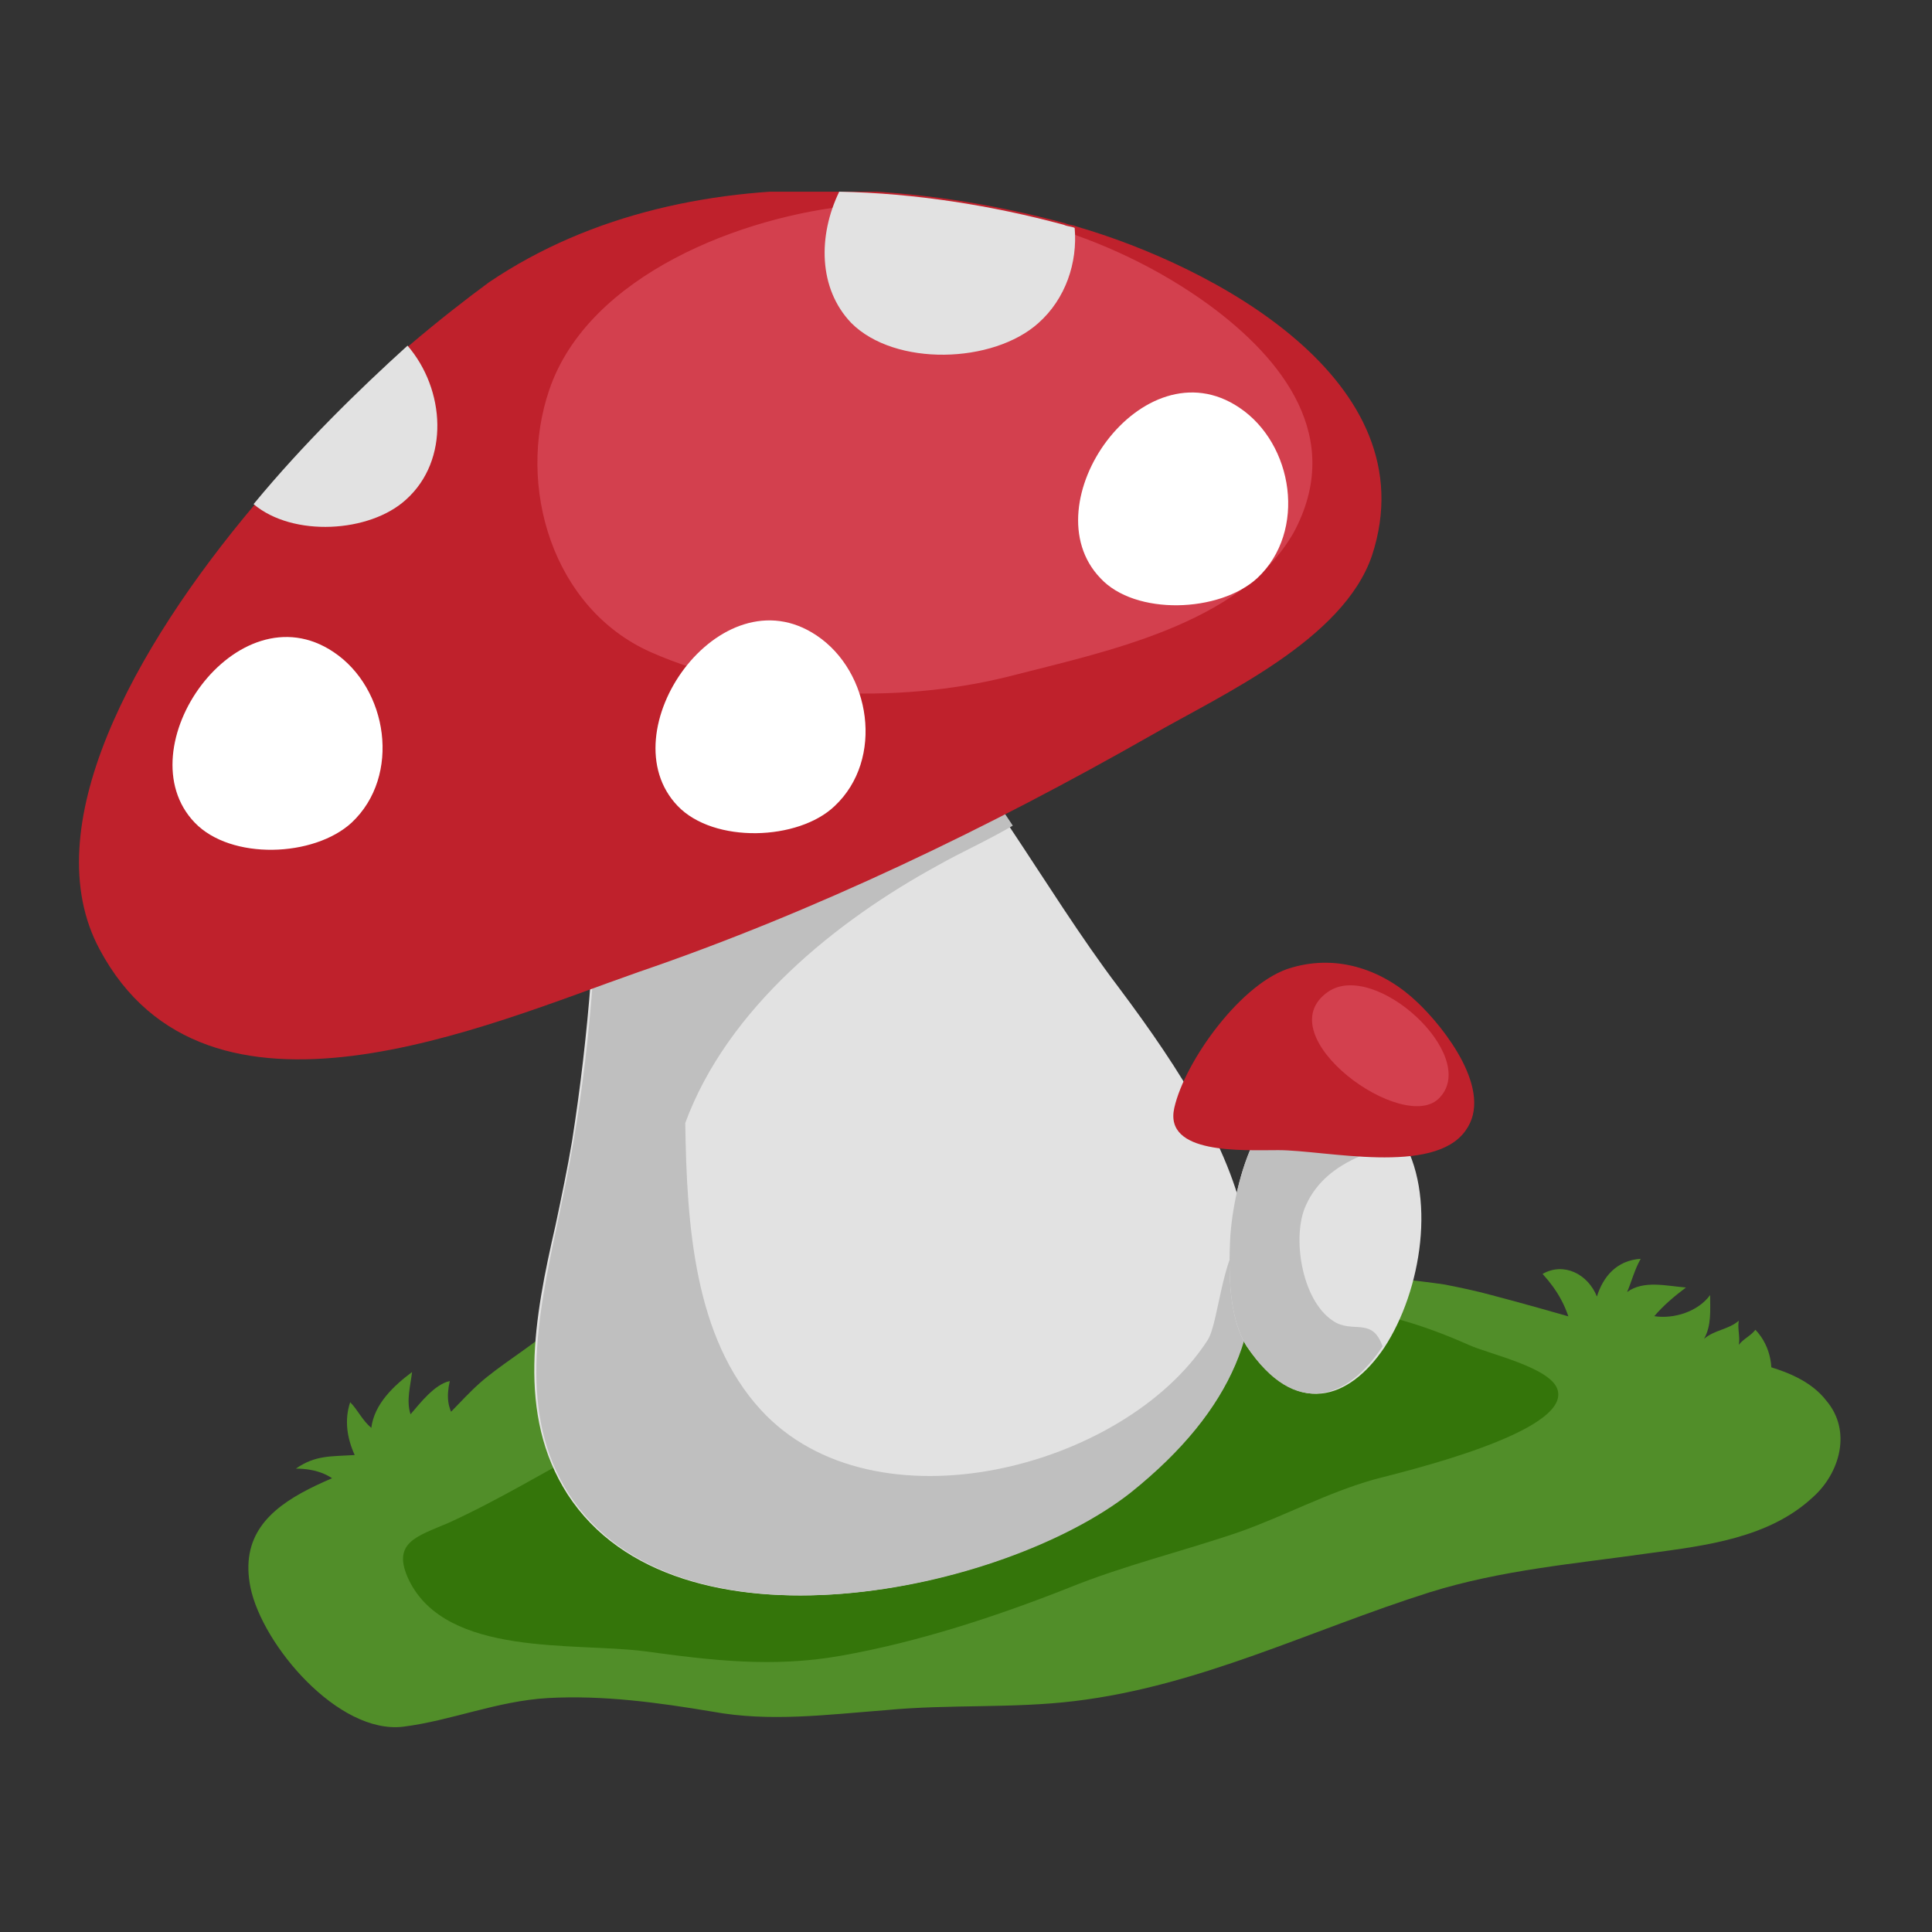 <?xml version="1.0" encoding="utf-8"?>
<!-- Generator: Adobe Illustrator 21.0.2, SVG Export Plug-In . SVG Version: 6.00 Build 0)  -->
<svg version="1.1" id="Слой_1" xmlns="http://www.w3.org/2000/svg" xmlns:xlink="http://www.w3.org/1999/xlink" x="0px" y="0px"
	 viewBox="0 0 128 128" style="enable-background:new 0 0 128 128;" xml:space="preserve">
<rect x="0" y="0" width="128" height="128" fill="#333333" stroke="none"/>
<style type="text/css">
	.st0{clip-path:url(#SVGID_2_);}
	.st1{clip-path:url(#SVGID_4_);fill:#518E29;}
	.st2{clip-path:url(#SVGID_4_);fill:#34750A;}
	.st3{clip-path:url(#SVGID_4_);fill:#E2E2E2;}
	.st4{clip-path:url(#SVGID_4_);fill:#BFBFBF;}
	.st5{clip-path:url(#SVGID_4_);fill:#BF212C;}
	.st6{clip-path:url(#SVGID_4_);fill:#D3404E;}
	.st7{clip-path:url(#SVGID_4_);fill:#FFFFFF;}
</style>
<g>
	<g>
		<defs>
			<rect id="SVGID_1_" x="5.2" y="12.7" width="116.8" height="101.9"/>
		</defs>
		<clipPath id="SVGID_2_">
			<use xlink:href="#SVGID_1_"  style="overflow:visible;"/>
		</clipPath>
		<g class="st0">
			<defs>
				<rect id="SVGID_3_" x="5.2" y="12.7" width="116.8" height="101.9"/>
			</defs>
			<clipPath id="SVGID_4_">
				<use xlink:href="#SVGID_3_"  style="overflow:visible;"/>
			</clipPath>
			<path class="st1" d="M95.7,85.1c1,0.2,2,0.4,3.1,0.7c4.2,1.1,8.4,2.4,12.6,3.5c3,0.8,7.6,0.9,9.6,3.5c1.7,2,0.9,4.8-0.9,6.4
				c-2.9,2.7-7.1,3.2-10.8,3.7c-4.9,0.7-9.8,1.1-14.6,2.6c-7.9,2.5-15.2,6.2-23.5,7.2c-4.1,0.5-8.3,0.2-12.5,0.6
				c-3.9,0.3-7.7,0.8-11.5,0.1c-3.6-0.6-7.2-1.1-10.9-0.9c-3.4,0.2-6.4,1.5-9.6,1.9c-4.3,0.5-9.3-5.4-10.1-9.2
				c-1.4-6.8,7.7-7.2,11.8-10.3c1.4-1.1,2.5-2.6,3.9-3.7c1.5-1.2,3.2-2.2,4.6-3.5c1.5-1.4,3.3-2.6,5.2-3.3c5-2,10.3-3.5,15.6-4.7
				C64.8,78,74.9,76,81,81.4c2.4,2.2,4.9,2.8,8.2,3C91.6,84.6,93.6,84.8,95.7,85.1"/>
			<path class="st2" d="M79.3,85.2c3.2-0.2,6.2,1.4,9.3,1.5c3,0.2,6,1.2,8.7,2.4c1.3,0.6,5.5,1.5,5.9,3c0.8,2.8-10.2,5.4-12.1,5.9
				c-3.2,0.9-5.9,2.4-9,3.5c-3.8,1.3-7.6,2.2-11.3,3.7c-4.8,1.9-10,3.6-15.1,4.5c-4.5,0.8-8.6,0.3-13-0.3
				c-4.6-0.6-13.1,0.4-15.6-4.7c-1.2-2.5,0.5-2.9,2.6-3.8c3.3-1.5,6.4-3.4,9.6-5.1c8.9-4.5,19-7.1,28.7-8.8
				C71.6,86.4,75.6,85.4,79.3,85.2"/>
			<path class="st3" d="M74.8,98.9c-8.4,6.6-30,11.2-37.2,0.1c-3.4-5.3-2.2-11.7-0.8-17.8c0.4-1.9,0.8-3.8,1.1-5.6
				c1.1-7,1.7-14.5,1.6-21.6c0-2.8-0.6-5.5-0.5-7.8c0.1-1.5,0.4-2.9,1.3-4c0.6-0.7,1.4-1.4,2.5-1.9c0.5-0.2,1-0.4,1.6-0.7
				c4.7-1.6,8.7,0.4,12.3,3.3c4.1,3.2,7.3,7.5,10.2,11.9c2.4,3.6,4.7,7.3,7.2,10.6c4.2,5.6,7.6,11,8.5,16.3
				C83.8,87.6,81.9,93.3,74.8,98.9"/>
			<path class="st4" d="M82.8,81.7C82.8,81.7,82.7,81.7,82.8,81.7c-1.8,0.5-2,5.9-2.8,7.1c-5.5,8.5-22.1,12.8-29.6,4.6
				c-4.4-4.8-4.9-12.2-5-19v0c2.8-7.6,10-13.4,16.8-17.1c1.4-0.8,3.2-1.6,4.9-2.6c-2.9-4.4-6.1-8.7-10.2-11.9
				c-3.7-2.8-7.7-4.9-12.3-3.3c-0.6,0.2-1.1,0.4-1.6,0.7c-0.6,0.7-1.2,1.5-1.8,2.3c-0.3-0.2-0.5-0.3-0.8-0.3c-1,1.2-1.3,2.5-1.3,4
				c-0.1,2.3,0.5,5,0.5,7.8c0.1,7.1-0.4,14.6-1.6,21.6c-0.3,1.8-0.7,3.7-1.1,5.6c-1.3,6.1-2.6,12.5,0.8,17.8
				c7.2,11.1,28.8,6.5,37.2-0.1C81.9,93.3,83.8,87.6,82.8,81.7"/>
			<path class="st5" d="M90.9,36.8C89,42.4,81,46,76.3,48.7c-10.7,6.1-22.3,11.7-34,15.7c-10,3.5-28.6,11.8-35.7-1.5
				c-4.3-8,2.2-19.9,10.3-29.5c3.3-4,7-7.6,10.2-10.5c2-1.7,3.8-3.1,5.3-4.2c6.8-4.6,15.1-6.3,23.3-6.1c5,0.1,10.1,0.9,14.9,2.2
				c0.2,0.1,0.5,0.1,0.7,0.2C80.3,17.6,94.7,25.2,90.9,36.8"/>
			<path class="st6" d="M66.9,44.8c-7.5,1.9-16.8,1.5-23.8-1.6c-6.5-2.9-8.9-11-6.7-17.4c2.6-7.6,12.8-11.5,20.2-12.2
				c8.2-0.7,16.9,1.8,23.5,6.6c4.9,3.6,9,8.8,5.6,15.1C82.2,41.4,73.1,43.2,66.9,44.8"/>
			<path class="st3" d="M68.8,21.4c-3,2.7-9.5,2.9-12.4,0c-2.2-2.3-2.2-5.8-0.8-8.7c5,0.1,10.1,0.9,14.9,2.2
				c0.2,0.1,0.5,0.1,0.7,0.2C71.4,17.4,70.6,19.8,68.8,21.4"/>
			<path class="st7" d="M72.9,38.3c-4.7-4.9,2.8-15.6,9.2-11.3c3.6,2.4,4.5,8.2,1.2,11.3C80.8,40.6,75.2,40.8,72.9,38.3"/>
			<path class="st7" d="M44.9,53.4c-4.7-4.9,2.8-15.6,9.2-11.3c3.6,2.4,4.5,8.2,1.2,11.3C52.9,55.7,47.3,55.9,44.9,53.4"/>
			<path class="st7" d="M12.9,54.5c-4.7-4.9,2.8-15.6,9.2-11.3c3.6,2.4,4.5,8.2,1.2,11.3C20.8,56.8,15.3,57,12.9,54.5"/>
			<path class="st3" d="M26.9,33.1c-2.4,2.2-7.5,2.5-10.1,0.3c3.3-4,7-7.6,10.2-10.5C29.5,25.8,29.8,30.5,26.9,33.1"/>
			<path class="st3" d="M91.7,89.3c-2.3,3.4-5.8,4.7-9.1-0.1c-1.2-1.9-1.2-4.9-1.1-7.1c0.2-3.6,2-11.2,7.2-9.8
				c1.9,0.5,3.2,1.6,4.1,3C95.2,79.1,94.2,85.5,91.7,89.3"/>
			<path class="st4" d="M91.6,89.2C91.6,89.2,91.6,89.2,91.6,89.2c-2.3,3.5-5.8,4.8-9,0c-1.2-1.9-1.2-4.9-1.1-7.1
				c0.2-3.6,2-11.2,7.2-9.8c1.9,0.5,3.2,1.6,4.1,3c-0.7,0.7-1.9,0.9-2.7,1.3c-1.6,0.7-2.9,1.7-3.6,3.3c-0.9,2-0.3,6.2,1.8,7.6
				C89.6,88.4,90.9,87.2,91.6,89.2"/>
			<path class="st5" d="M84.7,76.2c-2.4,0-7.6,0.3-6.9-2.8c0.7-3.1,4.5-8.4,7.8-9.3c3.1-0.9,6.1,0.2,8.3,2.3
				c1.8,1.7,5.1,5.9,3.2,8.5C95,77.9,87.8,76.2,84.7,76.2"/>
			<path class="st6" d="M88,65.7c3.1-2.1,10,4.2,7.4,7C93.1,75.3,83.8,68.6,88,65.7"/>
			<path class="st1" d="M104.1,87.9c-0.3-1.3-0.9-2.4-1.9-3.5c1.4-0.8,3,0,3.6,1.5c0.4-1.3,1.3-2.4,2.9-2.5
				c-0.4,0.7-0.6,1.5-0.9,2.2c1.1-0.8,2.6-0.4,3.9-0.3c-0.8,0.6-1.5,1.2-2.1,1.9c1.3,0.2,2.9-0.3,3.7-1.4c0,1,0.1,2-0.4,2.9
				c0.7-0.6,1.6-0.6,2.3-1.2c-0.1,0.5,0.1,1.1,0,1.6c0.3-0.4,0.8-0.6,1.1-1c2.1,2.2,1,6.5-2.5,6.2L104.1,87.9z"/>
			<path class="st1" d="M22.9,98.9c-0.7-1.2-2-1.6-3.3-1.6c1.3-0.9,2.3-0.8,3.9-0.9c-0.5-1.1-0.7-2.3-0.3-3.5
				c0.5,0.5,0.8,1.2,1.4,1.7c0.2-1.6,1.5-2.8,2.7-3.7c-0.1,0.9-0.4,1.9-0.1,2.8c0.6-0.7,1.6-2,2.6-2.2c-0.5,2.2,0.6,2.6,1.7,4.5
				L22.9,98.9z"/>
		</g>
	</g>
</g>
</svg>
